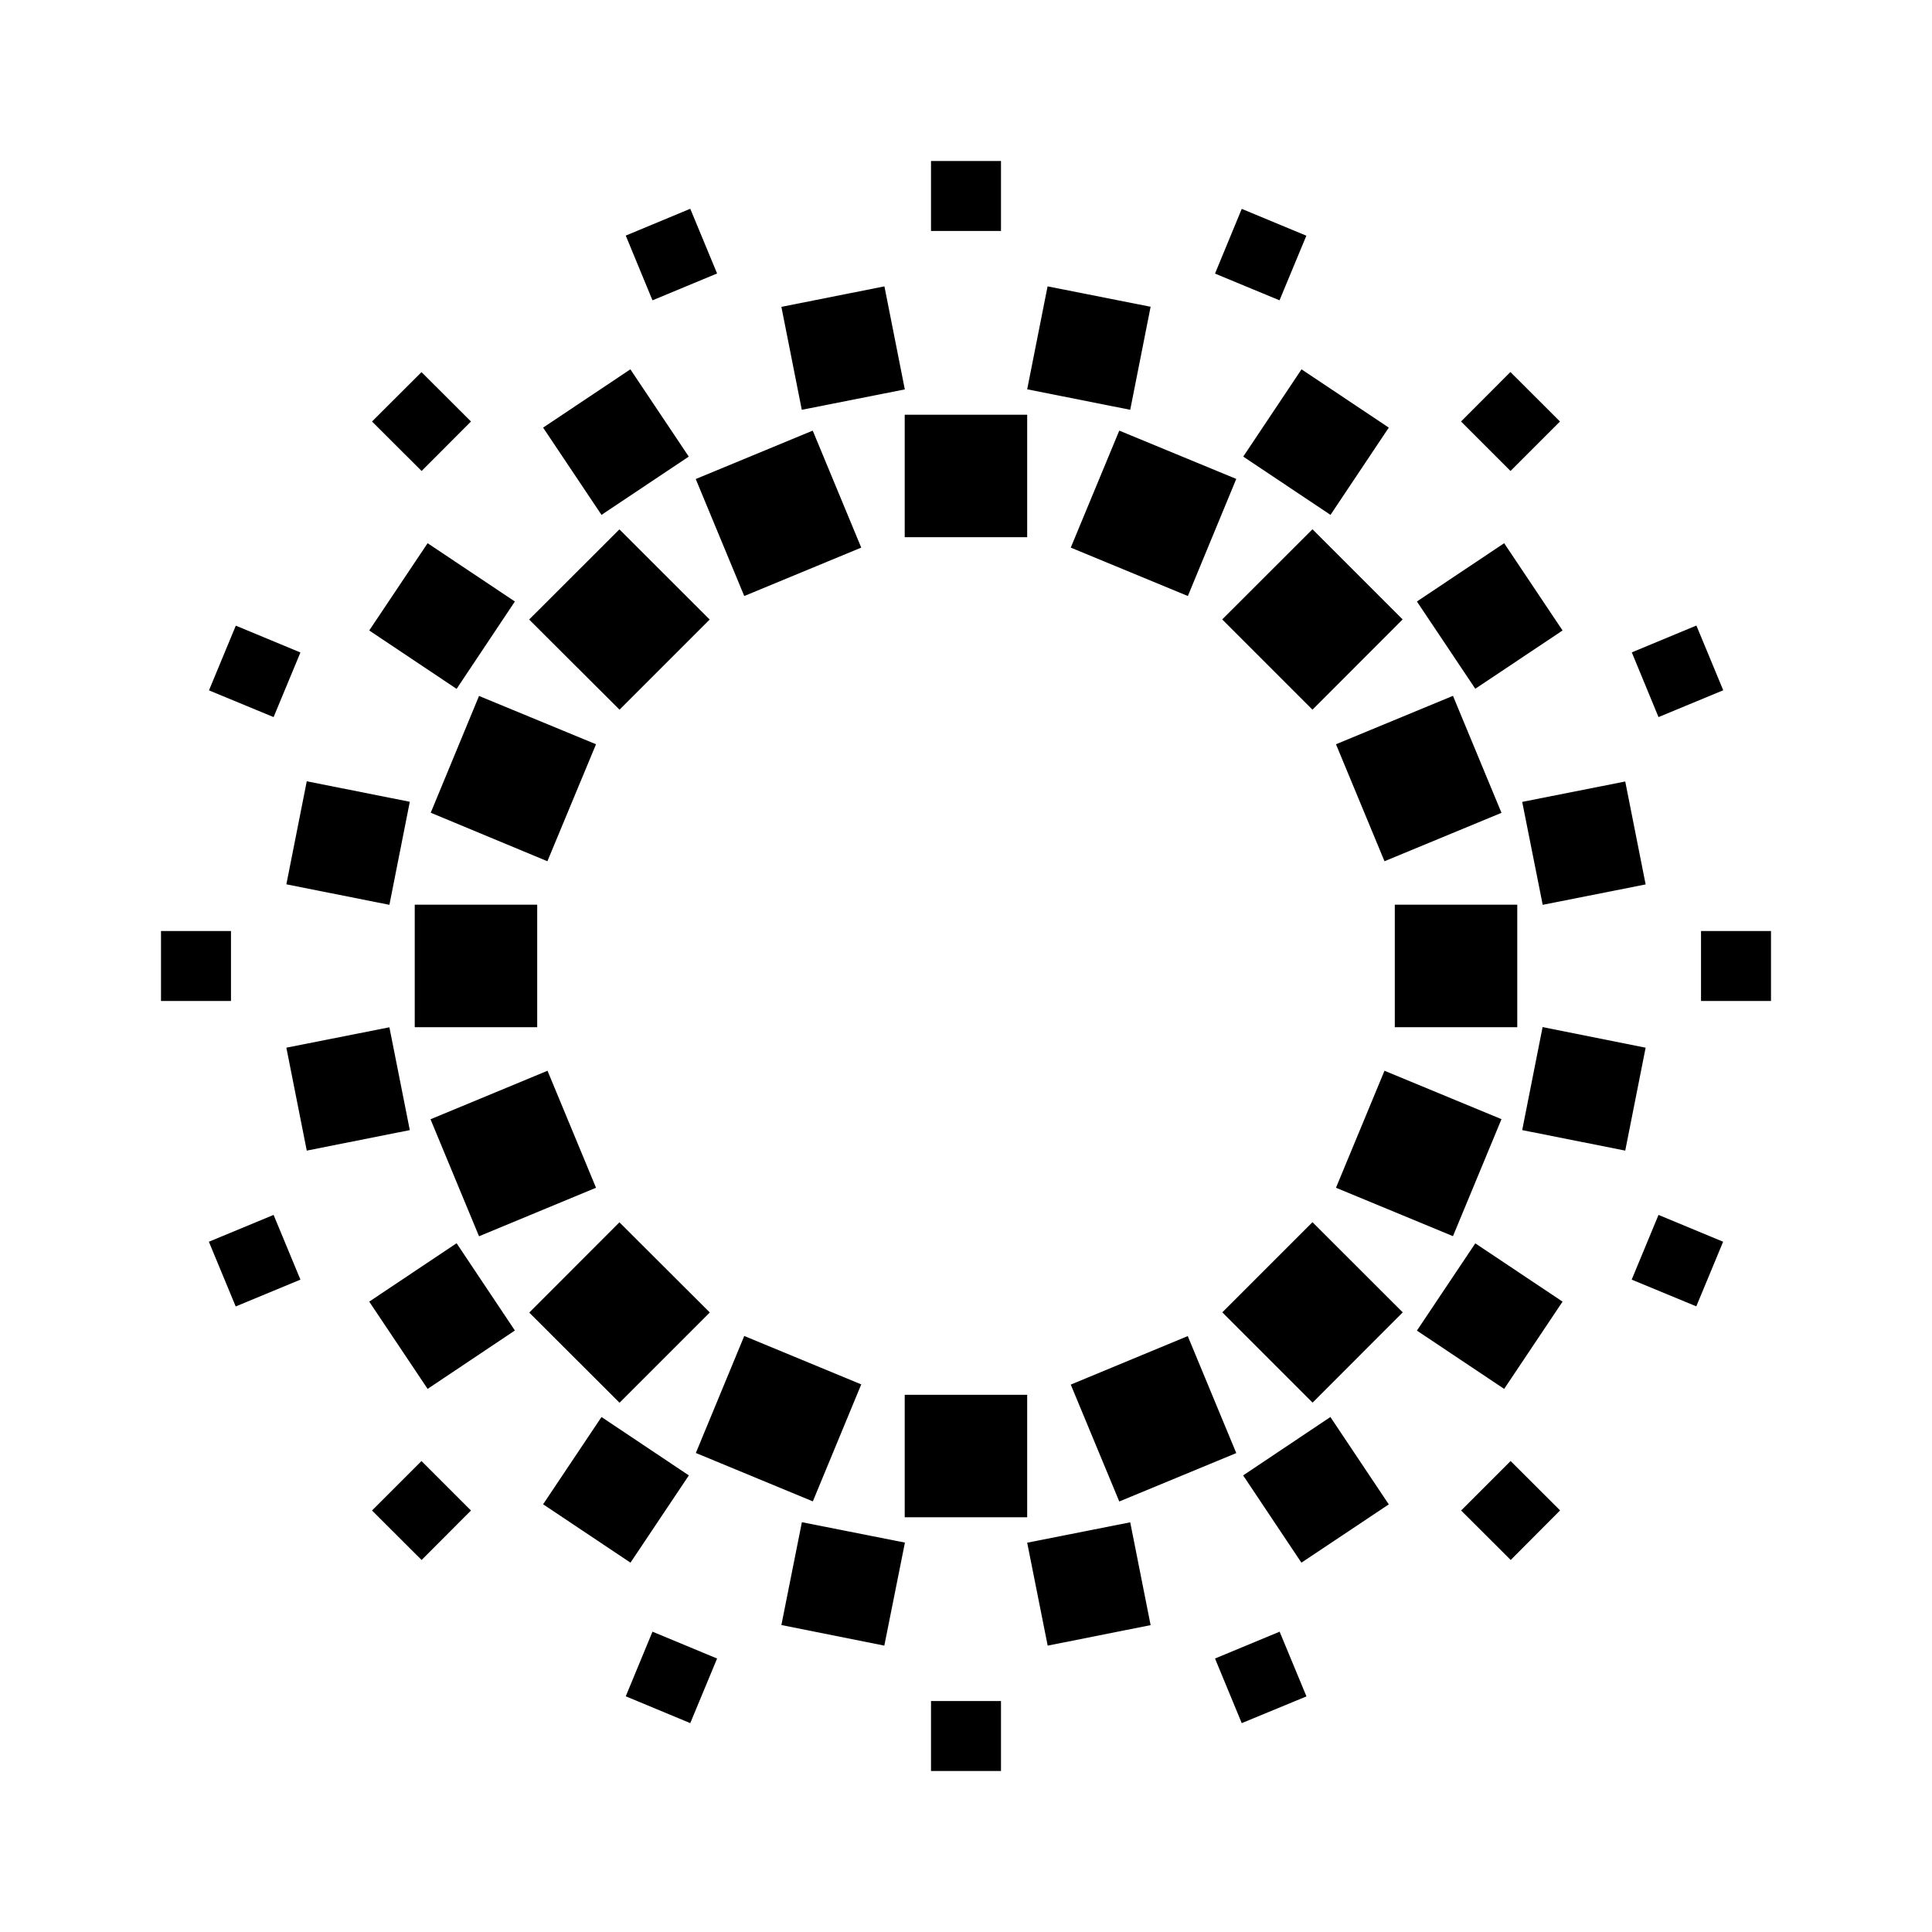 <svg version="1.0" xmlns="http://www.w3.org/2000/svg" width="18" height="18" viewBox="0 0 18 18"><path d="M8.429 3.864H9.57v1.141H8.429zM8.674 1.5h.652v.652h-.652zM5.83 2.195l.601-.25.25.603-.602.25zM3.466 3.927l.461-.46.461.46-.46.461zM1.947 6.432l.25-.603.602.25-.25.602zM1.5 8.674h.652v.652H1.5zM1.946 11.569l.603-.25.25.603-.603.25zM3.466 14.073l.461-.461.461.461-.46.461zM5.83 15.804l.249-.602.602.25-.25.602zM8.674 15.848h.652v.652h-.652zM11.32 15.452l.602-.25.25.603-.603.249zM13.613 14.073l.461-.461.461.46-.46.462zM15.202 11.922l.25-.603.602.25-.25.602zM15.848 8.674h.652v.652h-.652zM15.203 6.078l.602-.25.25.603-.603.25zM13.612 3.927l.46-.461.462.461-.461.461zM11.32 2.549l.249-.603.602.25-.25.602zM7.28 2.859l.96-.191.19.96-.96.19zM5.06 3.984l.813-.543.544.813-.813.543zM3.44 5.874l.544-.813.813.543-.543.814zM2.668 8.239l.19-.96.96.191-.19.96zM2.668 9.761l.96-.19.19.958-.96.191zM3.44 12.127l.814-.544.543.813-.813.544zM5.06 14.015l.544-.813.814.544-.544.813zM7.28 15.14l.191-.958.96.19-.192.96zM9.57 14.373l.96-.19.19.958-.959.191zM11.582 13.746l.813-.544.544.814-.814.543zM13.201 12.397l.544-.813.813.543-.544.813zM14.182 10.529l.19-.96.96.192-.19.959zM14.182 7.471l.96-.19.19.959-.959.19zM13.201 5.604l.813-.543.544.813-.813.543zM11.583 4.254l.543-.813.813.543-.543.813zM9.57 3.627l.19-.959.96.19-.19.96zM8.429 12.995H9.57v1.141H8.429zM6.482 4.463l1.09-.451.452 1.09-1.09.451zM9.976 12.9l1.09-.452.452 1.09-1.09.451zM4.93 5.772l.841-.84.841.84-.84.84zM11.388 12.227l.84-.84.841.84-.84.841zM4.013 7.572l.45-1.088 1.09.45L5.1 8.024zM12.447 11.066l.452-1.09 1.09.451-.452 1.09zM3.864 8.429h1.141V9.57H3.864zM12.995 8.429h1.141V9.57h-1.141zM4.011 10.428l1.09-.452.452 1.09-1.09.452zM12.447 6.934l1.09-.451.452 1.09-1.09.451zM4.931 12.229l.84-.841.842.84-.841.841zM11.387 5.771l.841-.84.84.84-.84.841zM6.483 13.537l.451-1.09 1.09.451-.451 1.09zM9.976 5.102l.452-1.09 1.09.45-.451 1.091z"/></svg>
